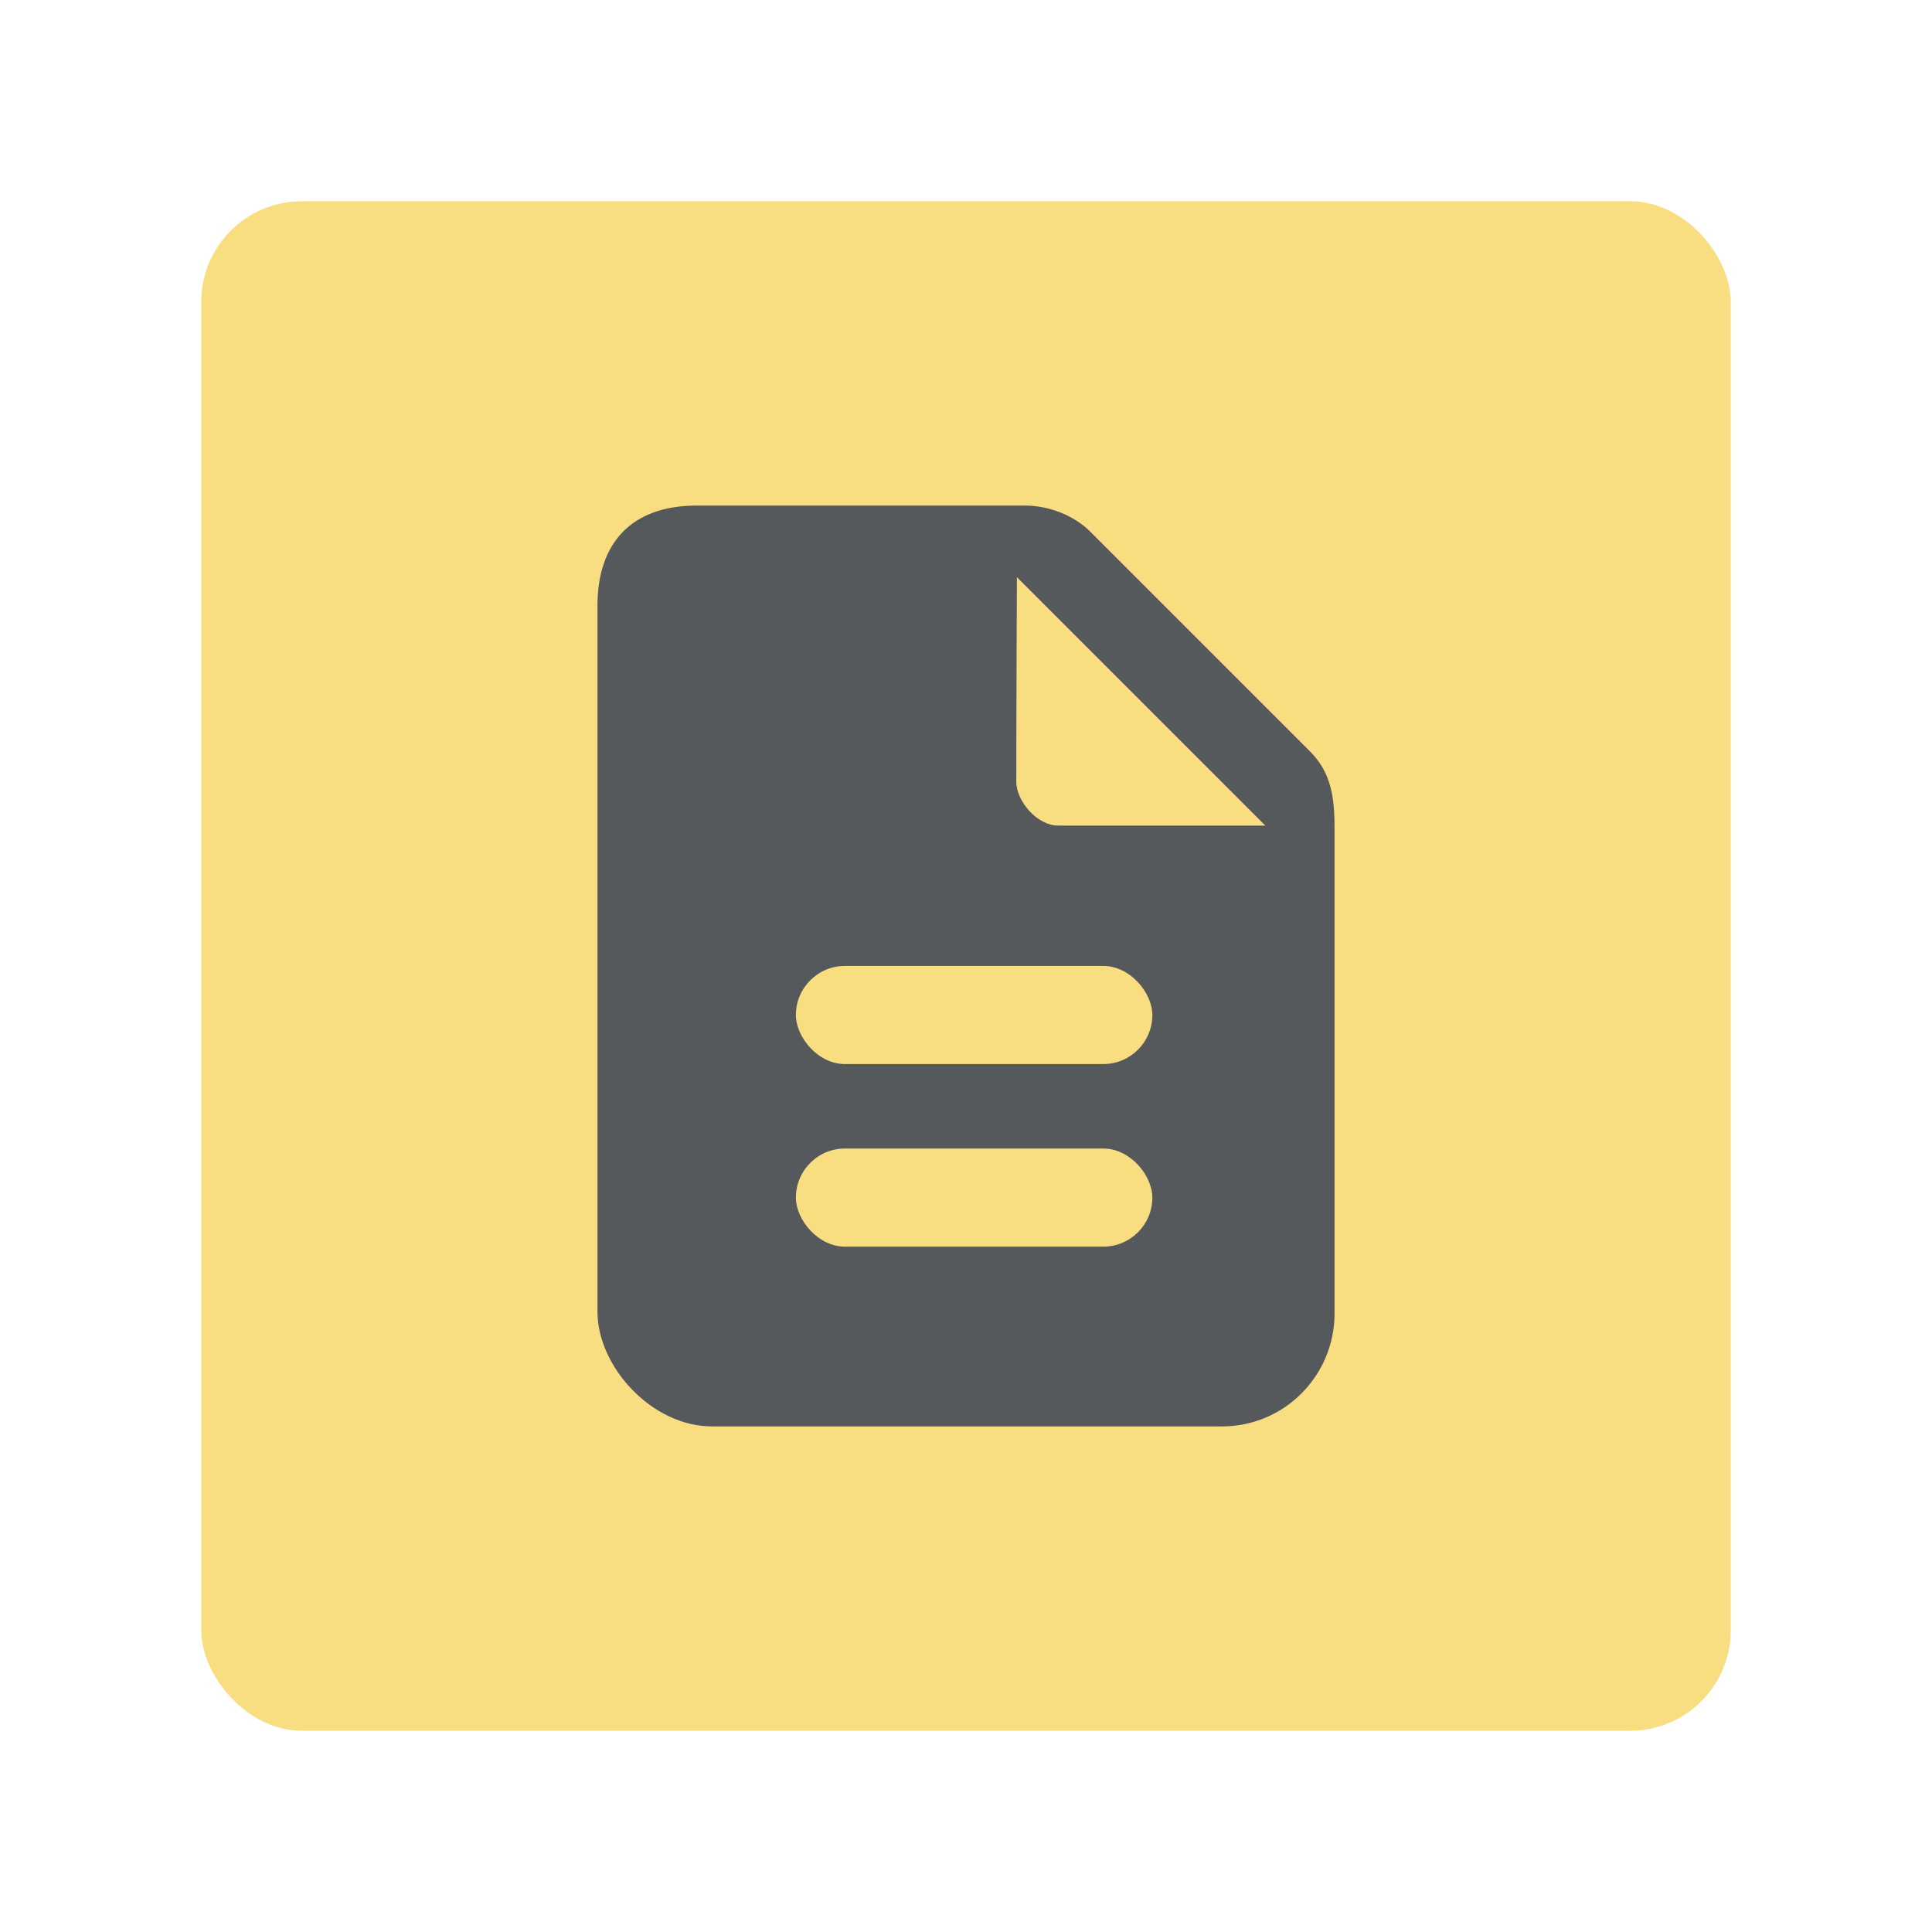 <?xml version="1.0" encoding="UTF-8"?>
<svg version="1.1" viewBox="0 0 192 192" xmlns="http://www.w3.org/2000/svg">
 <rect class="a" x="20" y="20" width="152" height="152" rx="10" style="fill:#f9de81"/>
 <path d="m101.88 50.244h-32.642c-6.546 0-9.833 3.782-9.862 9.862v70.259c0 5.409 5.358 11.39 11.39 11.39h50.665c6.294 0 11.193-5.135 11.193-11.193v-46.803c0-3.237 0.192-6.459-2.434-9.085 0 0-14.644-14.644-21.831-21.831-1.645-1.645-4.152-2.599-6.478-2.599z" style="fill:#56595b;stroke-linecap:round;stroke-linejoin:round;stroke-width:1.896"/>
 <rect x="79.094" y="95.994" width="35.424" height="9.751" ry="4.875" style="fill:#f9de81;stroke-linecap:round;stroke-linejoin:round;stroke-width:1.896"/>
 <rect x="79.094" y="114.14" width="35.424" height="9.751" ry="4.875" style="fill:#f9de81;stroke-linecap:round;stroke-linejoin:round;stroke-width:1.896"/>
 <path d="m101.06 57.36 24.686 24.686h-20.613c-2.008 0-4.135-2.373-4.135-4.382 0-6.438 0.062-20.304 0.062-20.304z" style="fill:#f9de81;stroke-linecap:round;stroke-linejoin:round;stroke-width:1.896"/>
</svg>
